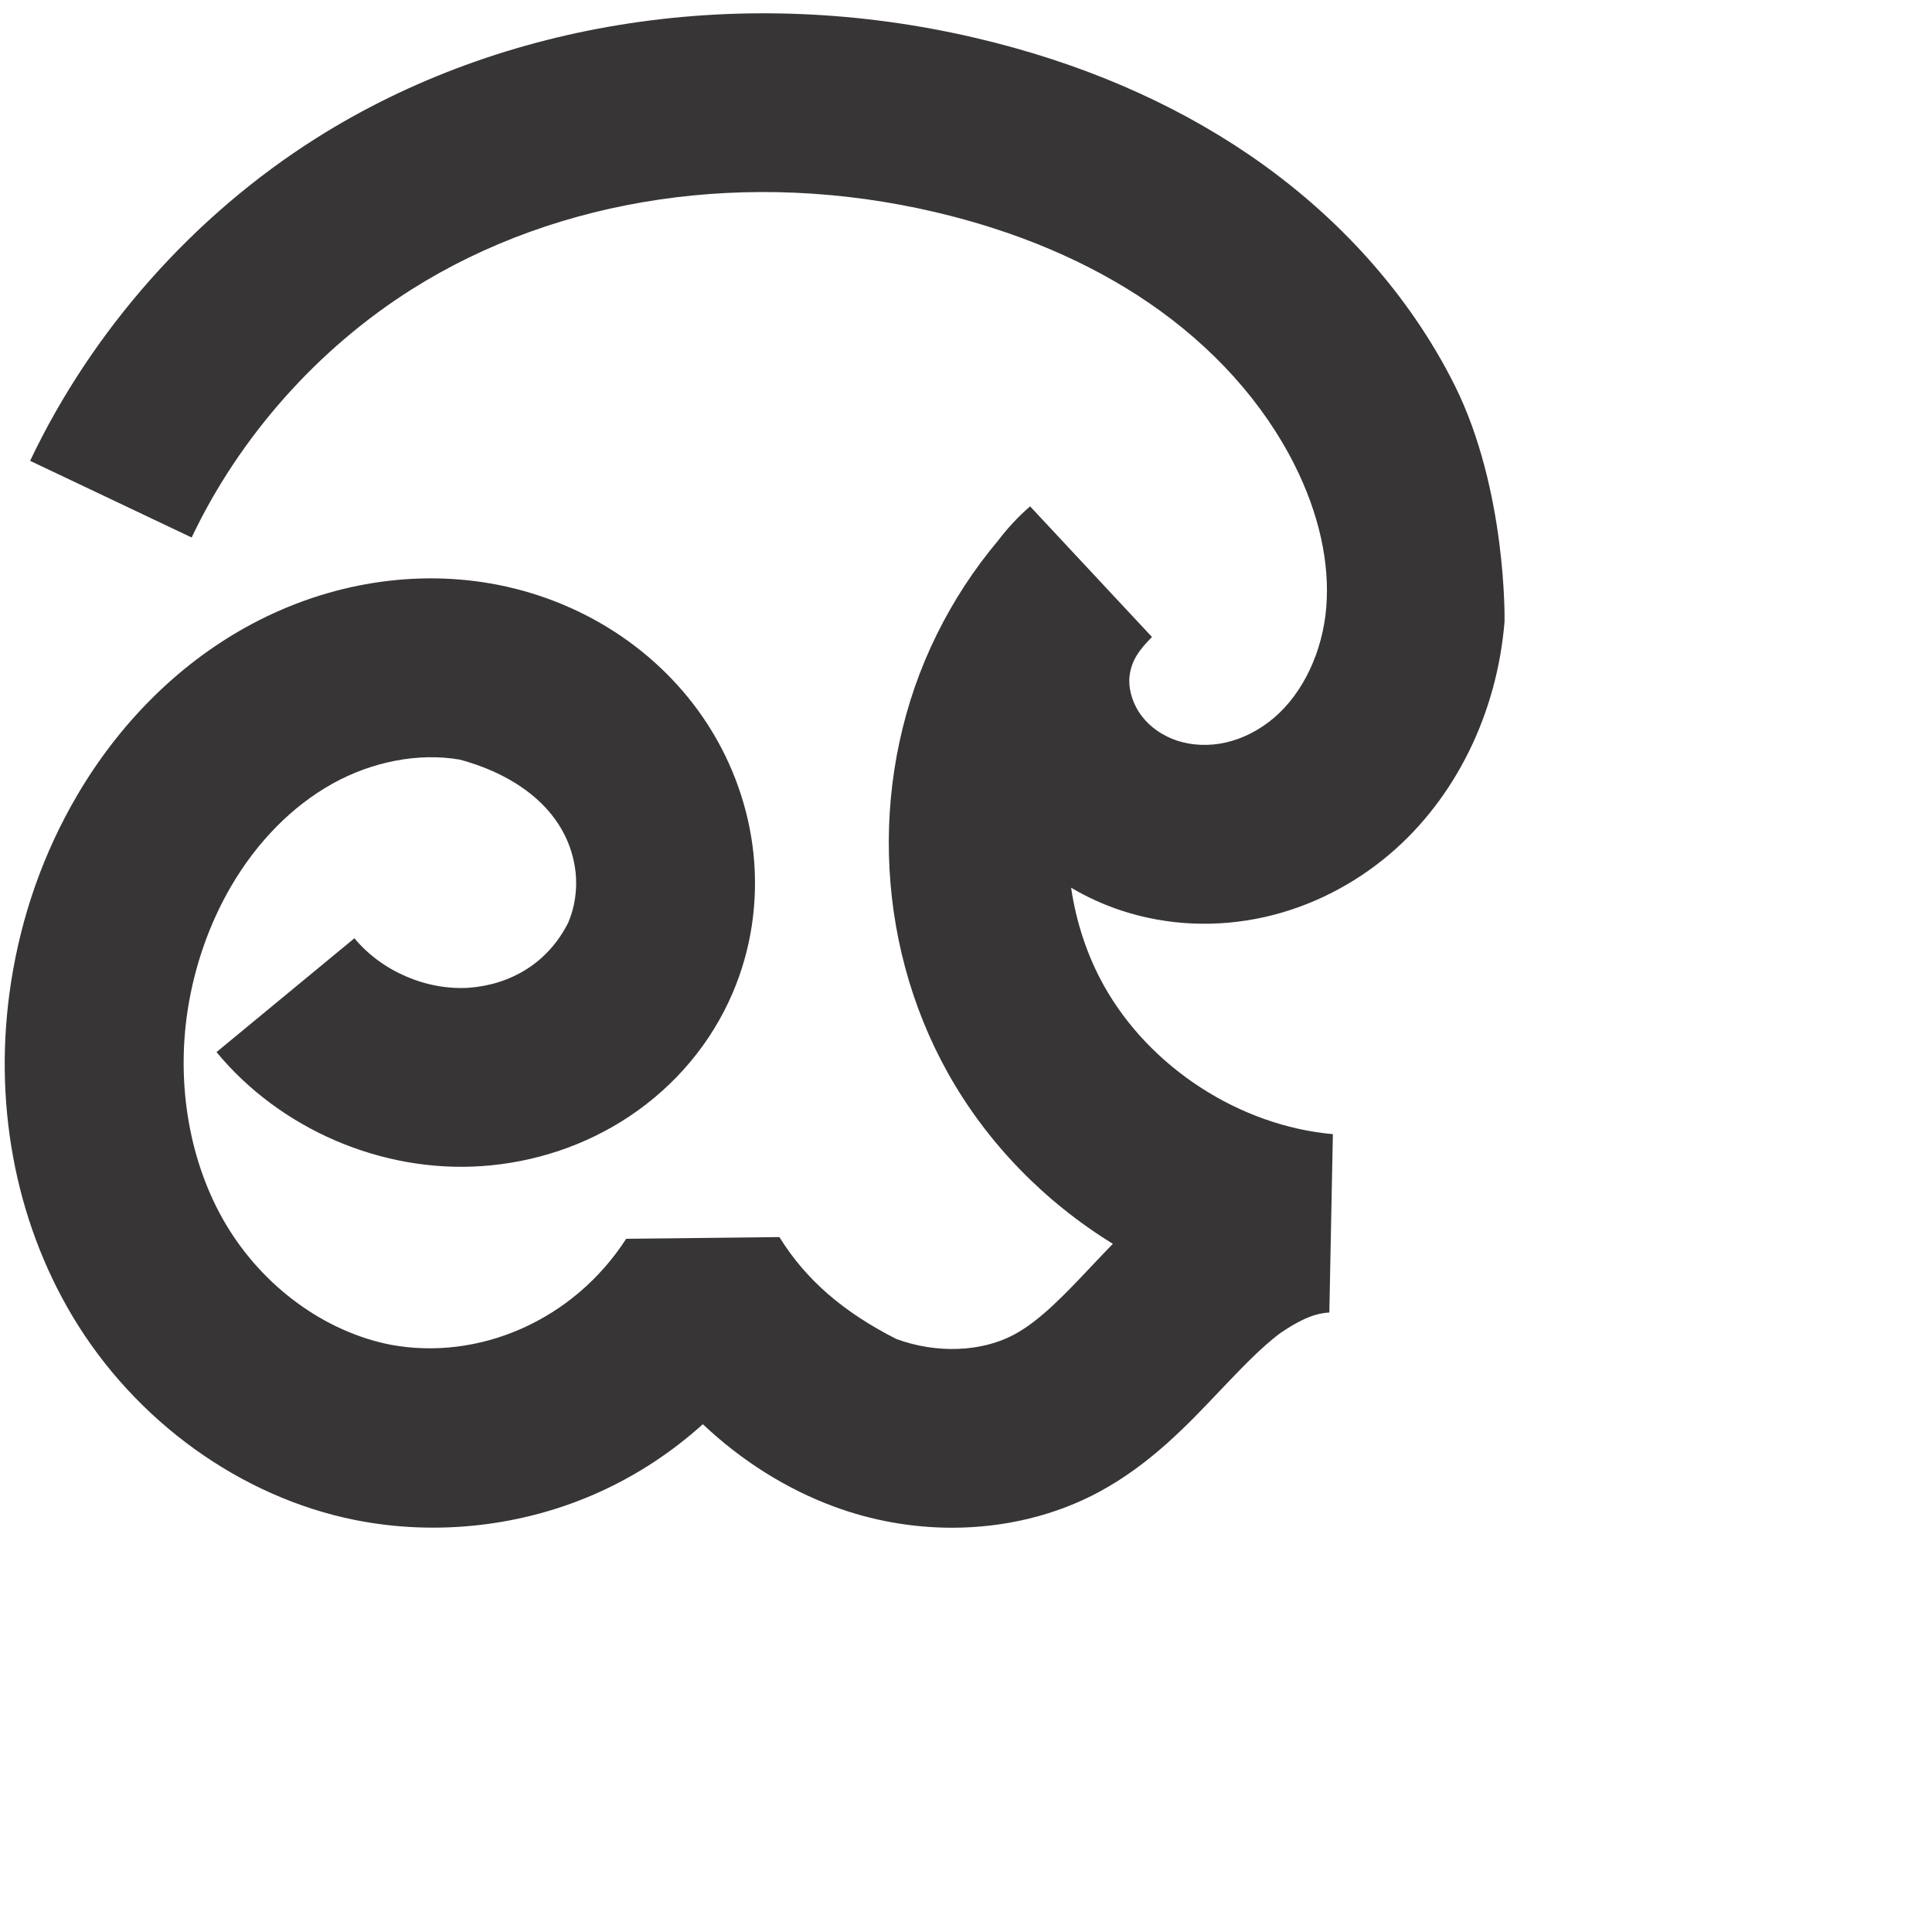 <?xml version="1.0" encoding="UTF-8" standalone="no"?>
<!-- Created with Inkscape (http://www.inkscape.org/) -->

<svg
   xmlns:dc="http://purl.org/dc/elements/1.1/"
   xmlns:cc="http://creativecommons.org/ns#"
   xmlns:rdf="http://www.w3.org/1999/02/22-rdf-syntax-ns#"
   xmlns:svg="http://www.w3.org/2000/svg"
   xmlns="http://www.w3.org/2000/svg"
   xmlns:sodipodi="http://sodipodi.sourceforge.net/DTD/sodipodi-0.dtd"
   xmlns:inkscape="http://www.inkscape.org/namespaces/inkscape"
   width="1000"
   height="1000"
   id="svg6337"
   version="1.1"
   inkscape:version="0.48+devel+osxmenu r12707"
   viewBox="0 0 1000 1000"
   sodipodi:docname="v_o.svg">
  <defs
     id="defs5498" />
  <sodipodi:namedview
     inkscape:window-height="1050"
     inkscape:window-width="1680"
     inkscape:pageshadow="2"
     inkscape:pageopacity="0.0"
     borderopacity="1.0"
     bordercolor="#666666"
     pagecolor="#ffffff"
     id="base"
     showgrid="false"
     showguides="true"
     inkscape:guide-bbox="true"
     inkscape:zoom="1.2841059"
     inkscape:cx="420.3302"
     inkscape:cy="567.45595"
     inkscape:window-x="0"
     inkscape:window-y="0"
     inkscape:current-layer="layer1"
     inkscape:window-maximized="0">
    <sodipodi:guide
       orientation="horizontal"
       position="-3.115,218.051"
       id="guide5596" />
    <sodipodi:guide
       orientation="0,1"
       position="311.501,922.042"
       id="guide6325" />
  </sodipodi:namedview>
  <g
     inkscape:label="Layer 1"
     inkscape:groupmode="layer"
     id="layer1">
    <g
       id="g4626"
       transform="matrix(5.214,0,0,-5.214,687.01,752.276)" />
    <g
       id="g4774"
       transform="matrix(5.459,0,0,-5.459,752.933,199.42)">
      <path
         d="m 0,0 c -4.25,8.494 -10.976,16.041 -19.447,21.825 -7.427,5.069 -16.15,8.804 -25.935,11.1 -22,5.161 -44.788,1.709 -62.524,-9.473 -11.626,-7.331 -21.275,-18.204 -27.163,-30.616 l 15.316,-7.268 c 4.529,9.544 11.948,17.905 20.89,23.543 13.919,8.775 32.003,11.438 49.608,7.31 7.742,-1.818 14.553,-4.711 20.248,-8.598 6.096,-4.161 10.883,-9.49 13.845,-15.409 2.295,-4.586 3.329,-9.236 2.99,-13.447 -0.339,-4.216 -2.191,-8.138 -4.954,-10.493 -1.367,-1.164 -2.949,-1.974 -4.577,-2.344 -1.558,-0.355 -3.201,-0.293 -4.617,0.177 -1.365,0.451 -2.56,1.286 -3.367,2.352 -0.757,0.998 -1.181,2.238 -1.167,3.401 0.071,1.796 1.041,2.953 2.156,4.072 l -11.558,12.389 c -1.114,-0.966 -2.125,-2.05 -3.017,-3.225 -2.279,-2.713 -4.226,-5.686 -5.807,-8.879 -6.455,-13.016 -6.053,-28.978 1.048,-41.655 3.726,-6.652 9.184,-12.203 15.624,-16.165 -0.699,-0.718 -1.442,-1.505 -2.066,-2.163 -2.479,-2.627 -4.823,-5.108 -7.278,-6.433 -3.099,-1.671 -7.391,-1.833 -11.204,-0.42 -4.979,2.532 -8.548,5.579 -11.069,9.655 l -14.526,-0.161 c -5.019,-7.771 -13.99,-11.604 -22.364,-10.042 -6.243,1.238 -12.067,5.497 -15.581,11.392 -3.423,5.742 -4.746,13.169 -3.629,20.373 0.646,4.162 2.074,8.217 4.124,11.721 2.478,4.228 5.792,7.582 9.585,9.699 3.807,2.123 8.209,2.958 12.084,2.29 5.689,-1.534 10.352,-5.086 10.985,-10.697 0.168,-1.627 -0.08,-3.313 -0.699,-4.756 -1.929,-3.842 -5.464,-5.872 -9.38,-6.177 -4.049,-0.275 -8.317,1.567 -10.895,4.691 l -13.076,-10.793 c 6.035,-7.309 15.648,-11.451 25.115,-10.813 5.068,0.343 9.924,1.977 14.045,4.728 4.378,2.926 7.761,6.972 9.777,11.692 1.76,4.1 2.442,8.653 1.98,13.16 -0.443,4.31 -1.938,8.553 -4.331,12.273 -4.527,7.034 -12.051,11.918 -20.638,13.399 -7.747,1.336 -15.994,-0.153 -23.229,-4.194 -6.43,-3.588 -11.946,-9.097 -15.952,-15.935 -3.161,-5.401 -5.265,-11.352 -6.248,-17.688 -1.738,-11.203 0.327,-22.445 5.819,-31.654 5.933,-9.952 15.967,-17.182 26.842,-19.341 7.694,-1.527 15.874,-0.599 23.031,2.615 3.611,1.62 6.958,3.822 9.9,6.475 3.692,-3.479 7.898,-6.129 12.443,-7.812 3.618,-1.34 7.429,-2.003 11.184,-2.003 4.932,0 9.771,1.145 13.957,3.403 4.857,2.62 8.416,6.387 11.556,9.711 1.803,1.874 3.729,3.947 5.658,5.373 1.471,0.983 2.955,1.831 4.604,1.92 l 0.335,16.91 c -8.839,0.791 -17.354,6.308 -21.692,14.052 -1.6,2.856 -2.644,6.037 -3.127,9.316 1.49,-0.882 3.076,-1.608 4.725,-2.153 4.367,-1.444 9.103,-1.656 13.694,-0.613 4.288,0.973 8.374,3.038 11.817,5.972 6.2,5.282 10.158,13.315 10.86,22.037 0,0 0.248,12.392 -4.728,22.394 z"
         style="fill:#373535;fill-opacity:1;fill-rule:nonzero;stroke:none"
         id="path4776"
         inkscape:connector-curvature="0"
         sodipodi:nodetypes="cccccccccsccccccccccccccccccccccccccccccccccccscccccssccccccccccc" />
    </g>
  </g>
</svg>
